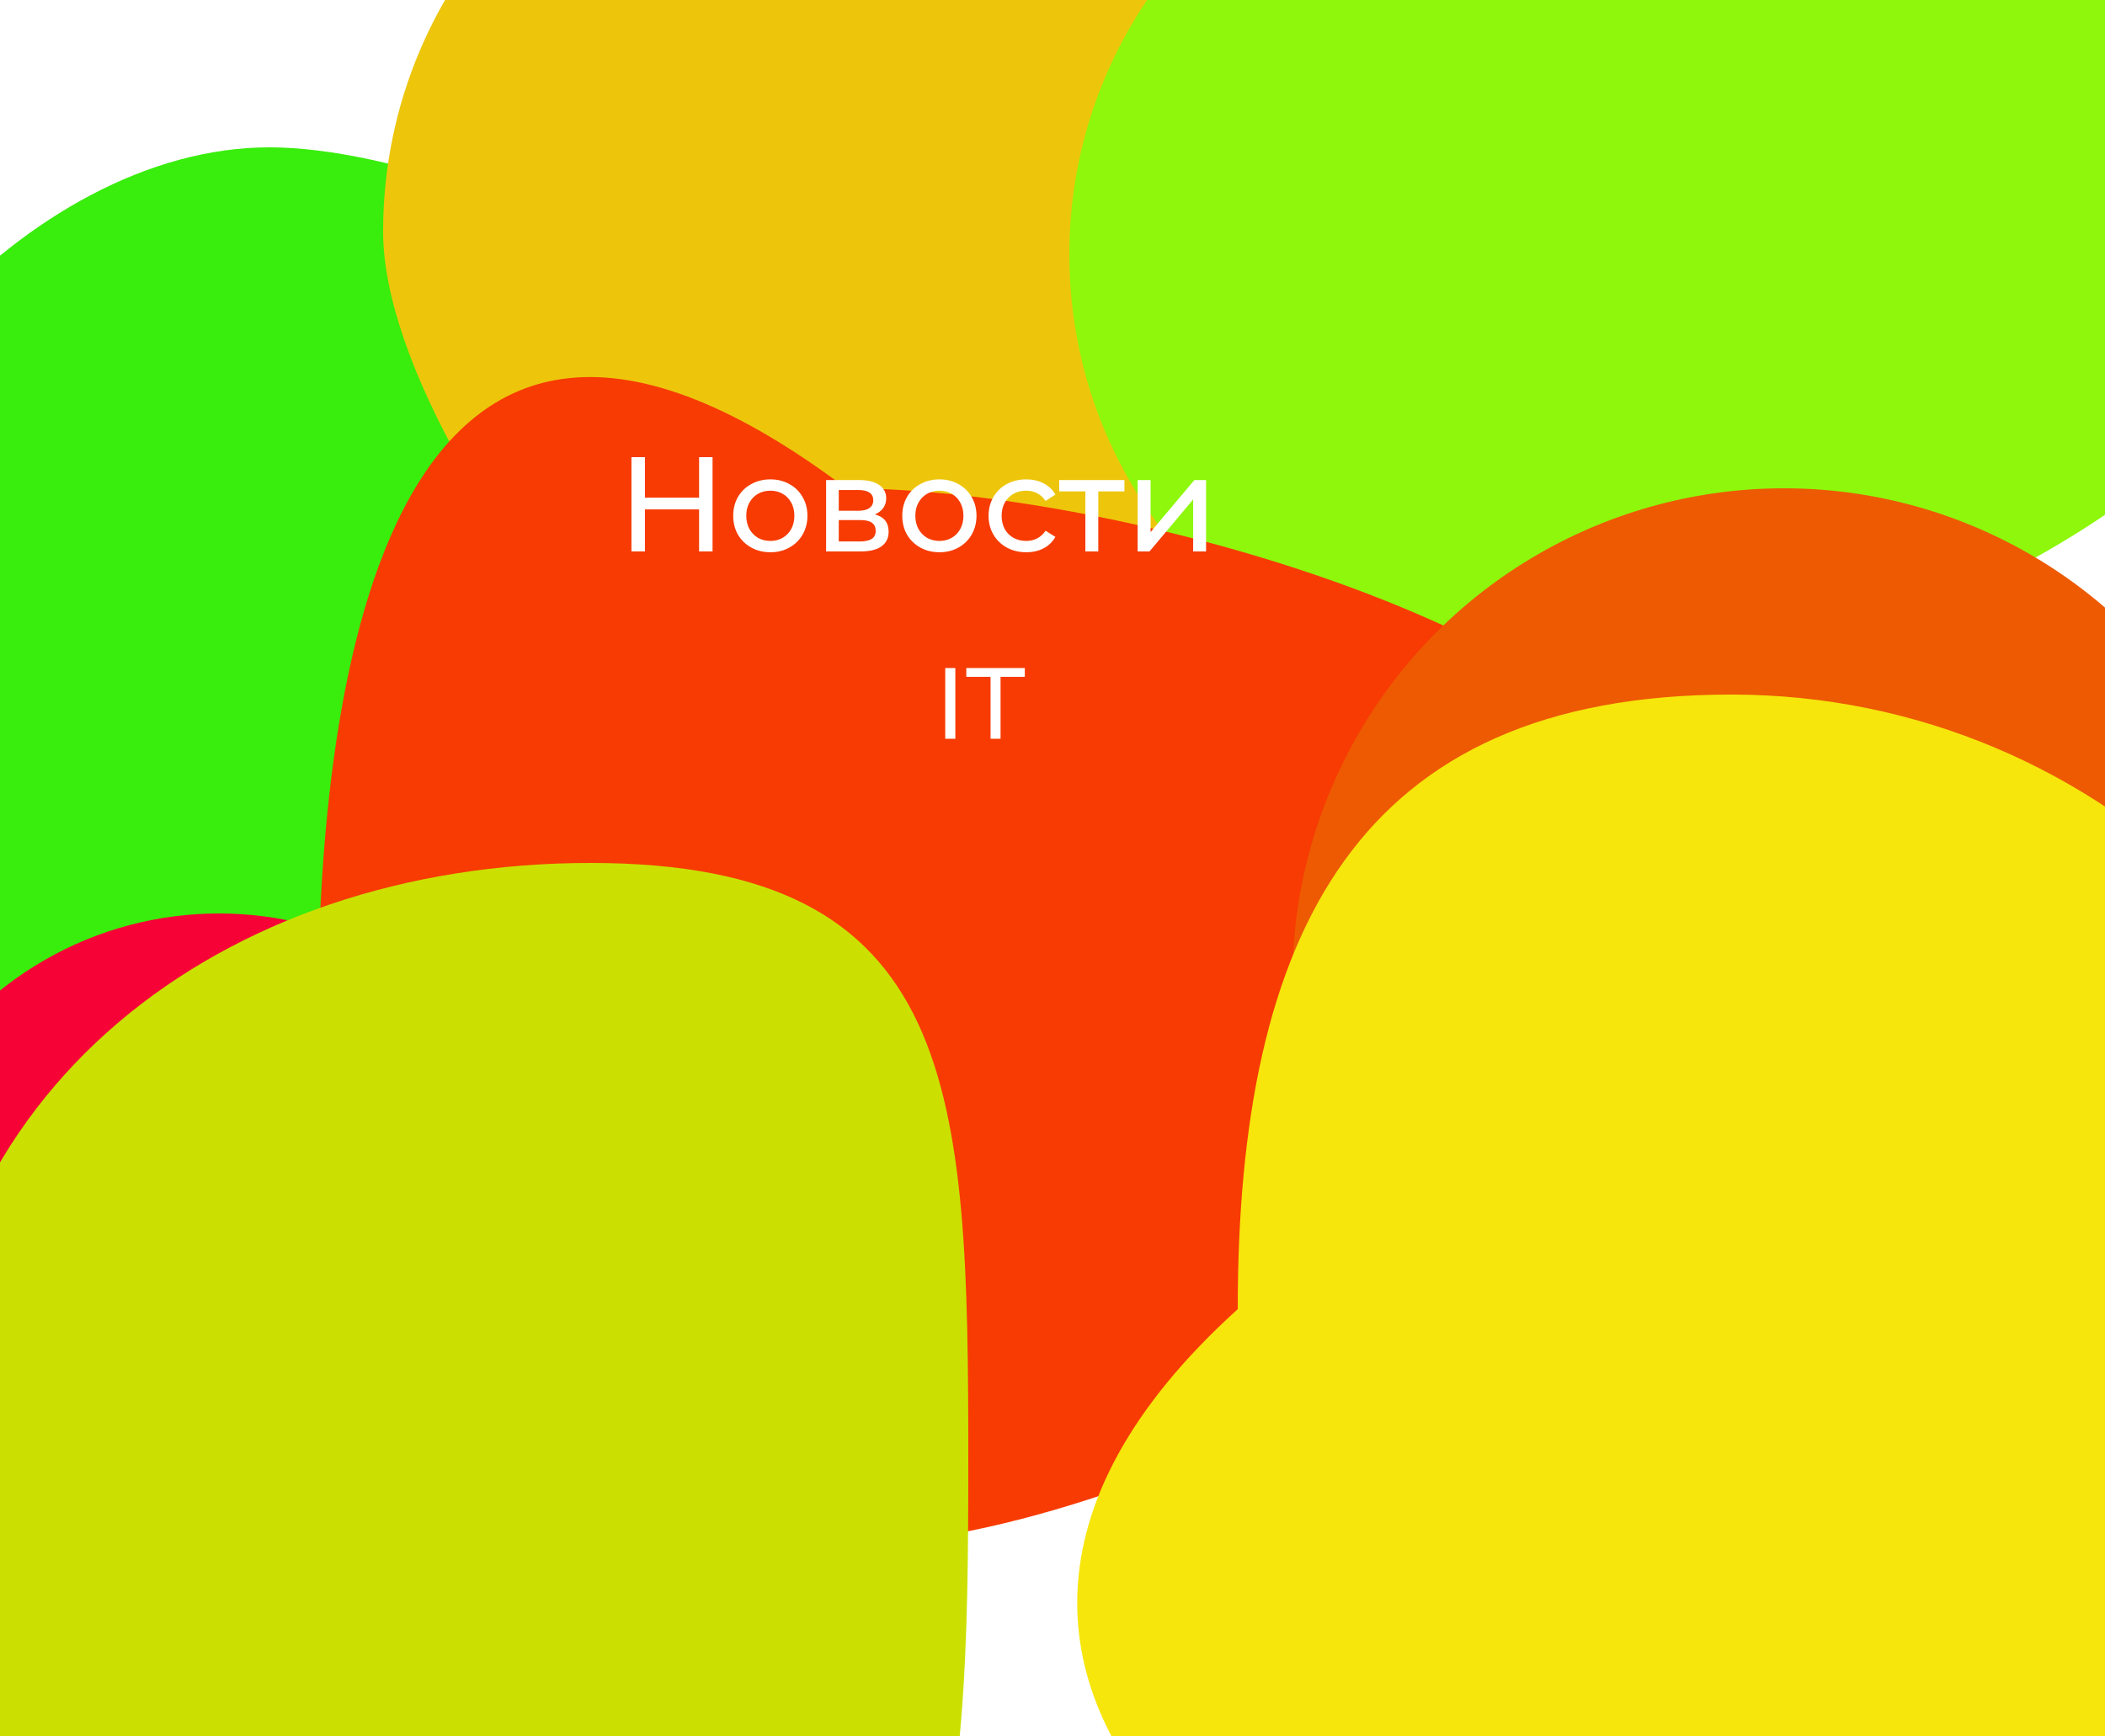 <svg width="1000" height="825" viewBox="0 0 1000 825" fill="none" xmlns="http://www.w3.org/2000/svg">
<g clip-path="url(#clip0_20_18)">
<rect width="1000" height="825" fill="white"/>
<g filter="url(#filter0_f_20_18)">
<path d="M492 318C492 432.875 218.875 526 104 526C-10.875 526 -104 432.875 -104 318C-104 203.125 13.125 70 128 70C242.875 70 492 203.125 492 318Z" fill="#39ED0C"/>
<circle cx="104" cy="600" r="166" fill="#F70237"/>
<path d="M622 110C622 231.503 649.503 486 528 486C406.497 486 182 231.503 182 110C182 -11.503 280.497 -110 402 -110C523.503 -110 622 -11.503 622 110Z" fill="#EDC60C"/>
<path d="M1088 120.884C1088 240.177 843.294 336.884 724 336.884C604.706 336.884 508 240.177 508 120.884C508 1.59 604.706 -95.116 724 -95.116C843.294 -95.116 1088 1.59 1088 120.884Z" fill="#8EF70C"/>
<path d="M828 450C828 588.623 540.623 734 402 734C263.377 734 151 621.623 151 483C151 344.376 176 62 402 232C540.623 232 828 311.377 828 450Z" fill="#F73B02"/>
<circle cx="847.5" cy="465.5" r="233.5" fill="#ED5A02"/>
<path d="M1145 652.5C1145 830.612 1000.61 975 822.5 975C644.388 975 380 810 588 622C588 443.888 644.388 330 822.5 330C1000.61 330 1145 474.388 1145 652.5Z" fill="#F7E60C"/>
<path d="M460 693.5C460 868.85 455.85 1011 280.5 1011C105.15 1011 -37 868.85 -37 693.5C-37 518.15 105.15 410 280.5 410C455.85 410 460 518.15 460 693.5Z" fill="#CBE000"/>
</g>
<path d="M338.504 217.2V262H332.104V242.032H306.376V262H299.976V217.2H306.376V236.464H332.104V217.2H338.504ZM365.98 262.384C362.609 262.384 359.58 261.637 356.892 260.144C354.204 258.651 352.092 256.603 350.556 254C349.063 251.355 348.316 248.368 348.316 245.04C348.316 241.712 349.063 238.747 350.556 236.144C352.092 233.499 354.204 231.451 356.892 230C359.58 228.507 362.609 227.76 365.98 227.76C369.351 227.76 372.359 228.507 375.004 230C377.692 231.451 379.783 233.499 381.276 236.144C382.812 238.747 383.58 241.712 383.58 245.04C383.58 248.368 382.812 251.355 381.276 254C379.783 256.603 377.692 258.651 375.004 260.144C372.359 261.637 369.351 262.384 365.98 262.384ZM365.98 257.008C368.156 257.008 370.097 256.517 371.804 255.536C373.553 254.512 374.919 253.104 375.9 251.312C376.881 249.477 377.372 247.387 377.372 245.04C377.372 242.693 376.881 240.624 375.9 238.832C374.919 236.997 373.553 235.589 371.804 234.608C370.097 233.627 368.156 233.136 365.98 233.136C363.804 233.136 361.841 233.627 360.092 234.608C358.385 235.589 357.02 236.997 355.996 238.832C355.015 240.624 354.524 242.693 354.524 245.04C354.524 247.387 355.015 249.477 355.996 251.312C357.02 253.104 358.385 254.512 360.092 255.536C361.841 256.517 363.804 257.008 365.98 257.008ZM415.556 244.4C419.951 245.509 422.148 248.261 422.148 252.656C422.148 255.643 421.017 257.947 418.756 259.568C416.537 261.189 413.209 262 408.772 262H392.452V228.08H408.196C412.207 228.08 415.343 228.848 417.604 230.384C419.865 231.877 420.996 234.011 420.996 236.784C420.996 238.576 420.505 240.133 419.524 241.456C418.585 242.736 417.263 243.717 415.556 244.4ZM398.468 242.672H407.684C410.031 242.672 411.801 242.245 412.996 241.392C414.233 240.539 414.852 239.301 414.852 237.68C414.852 234.437 412.463 232.816 407.684 232.816H398.468V242.672ZM408.324 257.264C410.884 257.264 412.804 256.859 414.084 256.048C415.364 255.237 416.004 253.979 416.004 252.272C416.004 250.523 415.407 249.221 414.212 248.368C413.06 247.515 411.225 247.088 408.708 247.088H398.468V257.264H408.324ZM446.293 262.384C442.922 262.384 439.893 261.637 437.205 260.144C434.517 258.651 432.405 256.603 430.869 254C429.375 251.355 428.629 248.368 428.629 245.04C428.629 241.712 429.375 238.747 430.869 236.144C432.405 233.499 434.517 231.451 437.205 230C439.893 228.507 442.922 227.76 446.293 227.76C449.663 227.76 452.671 228.507 455.317 230C458.005 231.451 460.095 233.499 461.589 236.144C463.125 238.747 463.893 241.712 463.893 245.04C463.893 248.368 463.125 251.355 461.589 254C460.095 256.603 458.005 258.651 455.317 260.144C452.671 261.637 449.663 262.384 446.293 262.384ZM446.293 257.008C448.469 257.008 450.41 256.517 452.117 255.536C453.866 254.512 455.231 253.104 456.213 251.312C457.194 249.477 457.685 247.387 457.685 245.04C457.685 242.693 457.194 240.624 456.213 238.832C455.231 236.997 453.866 235.589 452.117 234.608C450.41 233.627 448.469 233.136 446.293 233.136C444.117 233.136 442.154 233.627 440.405 234.608C438.698 235.589 437.333 236.997 436.309 238.832C435.327 240.624 434.837 242.693 434.837 245.04C434.837 247.387 435.327 249.477 436.309 251.312C437.333 253.104 438.698 254.512 440.405 255.536C442.154 256.517 444.117 257.008 446.293 257.008ZM487.549 262.384C484.093 262.384 480.999 261.637 478.269 260.144C475.581 258.651 473.469 256.603 471.933 254C470.397 251.355 469.629 248.368 469.629 245.04C469.629 241.712 470.397 238.747 471.933 236.144C473.469 233.499 475.581 231.451 478.269 230C480.999 228.507 484.093 227.76 487.549 227.76C490.621 227.76 493.351 228.379 495.741 229.616C498.173 230.853 500.05 232.645 501.373 234.992L496.701 238C495.634 236.379 494.311 235.163 492.733 234.352C491.154 233.541 489.405 233.136 487.485 233.136C485.266 233.136 483.261 233.627 481.469 234.608C479.719 235.589 478.333 236.997 477.309 238.832C476.327 240.624 475.837 242.693 475.837 245.04C475.837 247.429 476.327 249.541 477.309 251.376C478.333 253.168 479.719 254.555 481.469 255.536C483.261 256.517 485.266 257.008 487.485 257.008C489.405 257.008 491.154 256.603 492.733 255.792C494.311 254.981 495.634 253.765 496.701 252.144L501.373 255.088C500.05 257.435 498.173 259.248 495.741 260.528C493.351 261.765 490.621 262.384 487.549 262.384ZM534.17 233.456H521.753V262H515.61V233.456H503.194V228.08H534.17V233.456ZM540.452 228.08H546.596V252.784L567.396 228.08H572.964V262H566.82V237.296L546.084 262H540.452V228.08Z" fill="white"/>
<path d="M449.04 317.4H453.84V351H449.04V317.4ZM470.571 321.576H459.051V317.4H486.843V321.576H475.323V351H470.571V321.576Z" fill="white"/>
</g>
<defs>
<filter id="filter0_f_20_18" x="-304" y="-310" width="1649" height="1521" filterUnits="userSpaceOnUse" color-interpolation-filters="sRGB">
<feFlood flood-opacity="0" result="BackgroundImageFix"/>
<feBlend mode="normal" in="SourceGraphic" in2="BackgroundImageFix" result="shape"/>
<feGaussianBlur stdDeviation="100" result="effect1_foregroundBlur_20_18"/>
</filter>
<clipPath id="clip0_20_18">
<rect width="1000" height="825" fill="white"/>
</clipPath>
</defs>
</svg>
